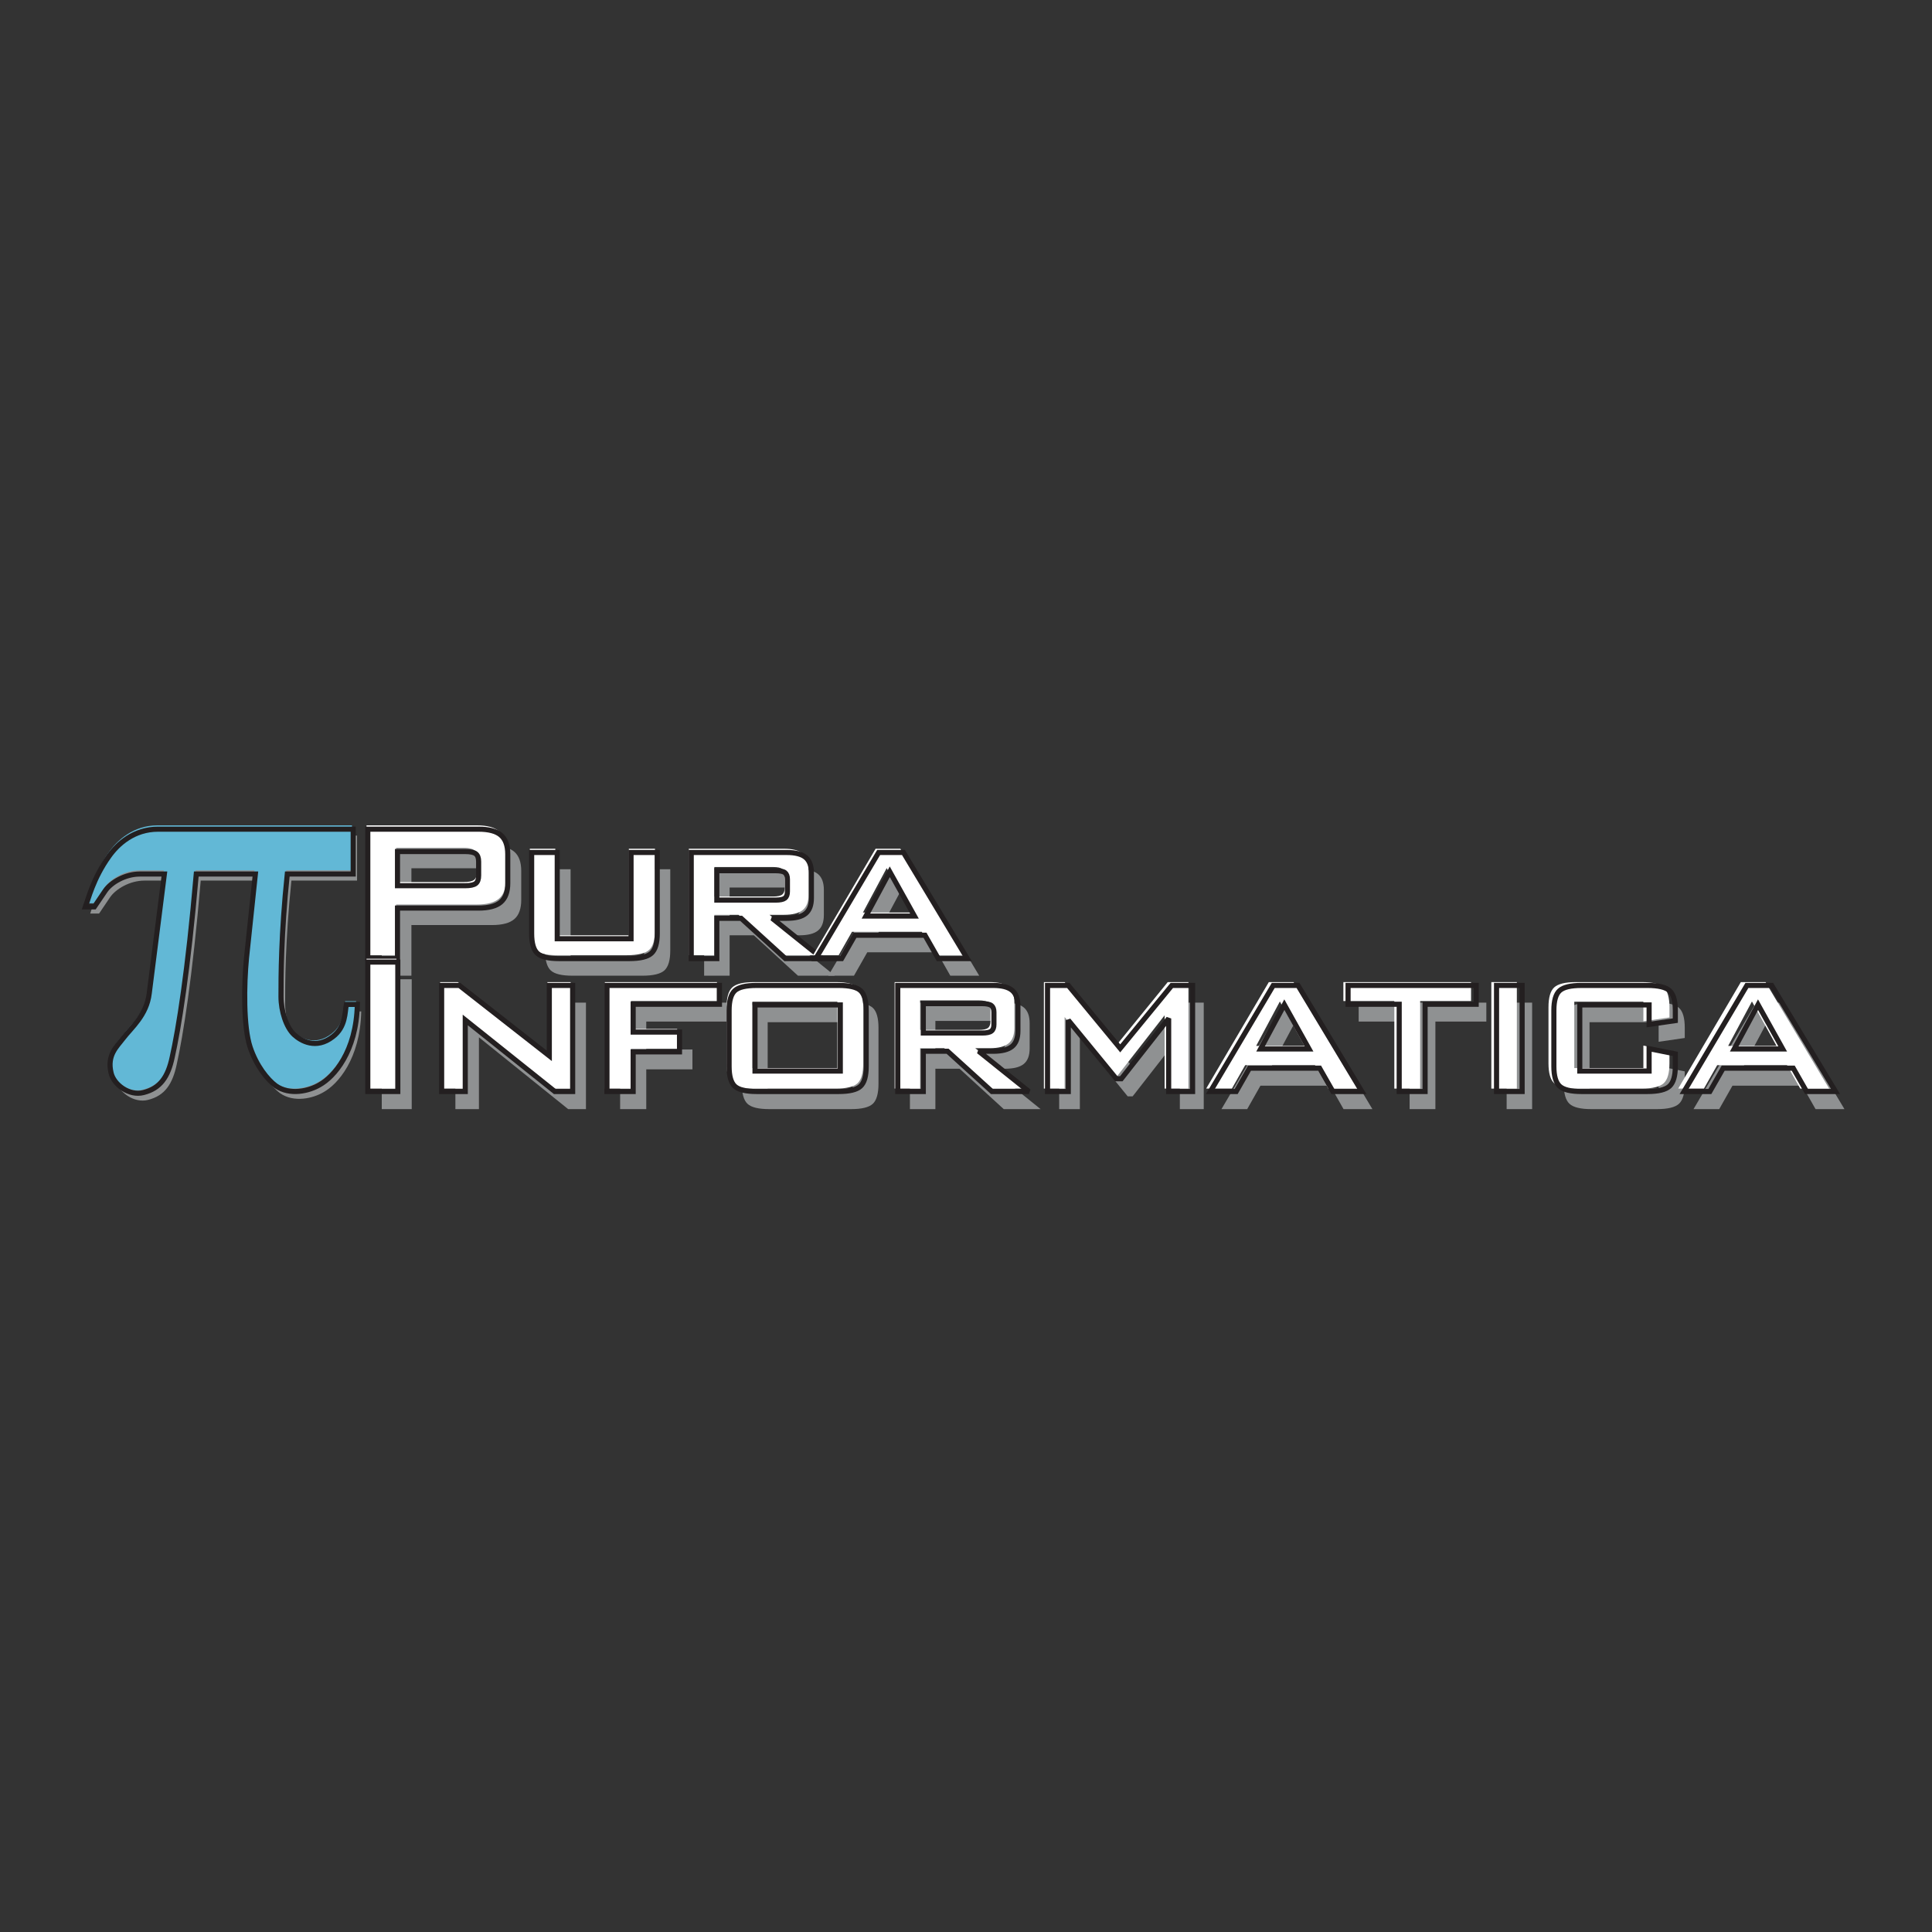 <?xml version="1.0" ?>
<svg xmlns="http://www.w3.org/2000/svg" viewBox="0 0 193 193">
	<rect x="0" y="0" width="193" height="193" fill="#333333" stroke="none"/>
	<g id="surface1">
		<path d="M 20.051 87.969 C 19.219 97.746 18.281 103.496 17.656 106.32 C 17.238 108.309 16.457 109.457 14.793 109.875 C 13.387 110.242 11.824 109.094 11.562 107.891 C 11.148 106.113 12.137 105.277 12.762 104.438 C 13.594 103.34 15.105 102.141 15.363 99.941 L 16.875 87.969 L 14.426 87.969 C 12.969 87.969 11.562 88.805 10.992 89.641 L 9.898 91.262 L 9.012 91.262 C 9.273 90.531 9.793 88.387 11.355 86.191 C 12.242 84.938 13.855 83.473 16.25 83.473 L 35.668 83.473 L 35.668 87.969 L 29.109 87.969 C 28.484 94.086 28.484 98.27 28.484 100.258 C 28.484 101.719 29.004 103.34 29.785 104.074 C 30.461 104.699 31.973 105.59 33.637 104.281 C 34.938 103.289 34.836 101.824 34.992 101.039 L 36.086 101.039 C 35.98 105.797 33.742 108.309 32.336 109.094 C 31.293 109.719 29.367 110.191 27.961 109.195 C 27.129 108.57 26.035 107.211 25.41 105.328 C 24.734 103.289 24.785 99.105 25.047 96.387 L 25.934 87.969 L 20.051 87.969 " stroke="none" fill-rule="nonzero" fill="#8F9192" fill-opacity="1"/>
		<path d="M 47.828 86.738 L 41.098 86.738 L 41.098 90.168 L 47.828 90.168 C 48.344 90.168 48.699 90.094 48.891 89.941 C 49.082 89.789 49.176 89.523 49.176 89.141 L 49.176 87.758 C 49.176 87.379 49.082 87.117 48.891 86.969 C 48.699 86.816 48.344 86.738 47.828 86.738 Z M 38.137 97.469 L 38.137 84.496 L 49.152 84.496 C 50.18 84.496 50.922 84.695 51.383 85.094 C 51.84 85.488 52.07 86.129 52.07 87.008 L 52.07 89.898 C 52.07 90.777 51.84 91.414 51.383 91.812 C 50.922 92.211 50.18 92.41 49.152 92.41 L 41.098 92.41 L 41.098 97.469 L 38.137 97.469 " stroke="none" fill-rule="nonzero" fill="#8F9192" fill-opacity="1"/>
		<path d="M 57 86.836 L 57 95.484 L 64.348 95.484 L 64.348 86.836 L 66.957 86.836 L 66.957 94.957 C 66.957 95.922 66.762 96.582 66.375 96.938 C 65.984 97.293 65.25 97.469 64.164 97.469 L 57.184 97.469 C 56.113 97.469 55.395 97.293 55.02 96.945 C 54.641 96.594 54.453 95.93 54.453 94.957 L 54.453 86.836 L 57 86.836 " stroke="none" fill-rule="nonzero" fill="#8F9192" fill-opacity="1"/>
		<path d="M 78.746 88.66 L 72.887 88.66 L 72.887 91.609 L 78.746 91.609 C 79.195 91.609 79.5 91.543 79.664 91.414 C 79.832 91.281 79.914 91.062 79.914 90.75 L 79.914 89.52 C 79.914 89.211 79.832 88.988 79.664 88.859 C 79.5 88.727 79.195 88.66 78.746 88.66 Z M 70.34 97.469 L 70.34 86.836 L 79.844 86.836 C 80.707 86.836 81.332 86.996 81.719 87.32 C 82.105 87.645 82.301 88.168 82.301 88.895 L 82.301 91.398 C 82.301 92.121 82.105 92.641 81.719 92.957 C 81.332 93.277 80.707 93.434 79.844 93.434 L 78.395 93.434 L 83.398 97.469 L 79.715 97.469 L 75.305 93.434 L 72.887 93.434 L 72.887 97.469 L 70.34 97.469 " stroke="none" fill-rule="nonzero" fill="#8F9192" fill-opacity="1"/>
		<path d="M 87.73 93.211 L 92.562 93.211 L 90.102 88.77 Z M 82.742 97.469 L 88.996 86.836 L 91.465 86.836 L 97.82 97.469 L 94.934 97.469 L 93.609 95.133 L 86.637 95.133 L 85.309 97.469 L 82.742 97.469 " stroke="none" fill-rule="nonzero" fill="#8F9192" fill-opacity="1"/>
		<path d="M 38.137 110.797 L 38.137 97.824 L 41.129 97.824 L 41.129 110.797 L 38.137 110.797 " stroke="none" fill-rule="nonzero" fill="#8F9192" fill-opacity="1"/>
		<path d="M 45.492 110.797 L 45.492 100.16 L 47.258 100.16 L 56.211 107.223 L 56.211 100.16 L 58.535 100.16 L 58.535 110.797 L 56.758 110.797 L 47.844 103.625 L 47.844 110.797 L 45.492 110.797 " stroke="none" fill-rule="nonzero" fill="#8F9192" fill-opacity="1"/>
		<path d="M 61.949 110.797 L 61.949 100.16 L 73.148 100.16 L 73.148 102.051 L 64.559 102.051 L 64.559 104.84 L 69.172 104.84 L 69.172 106.824 L 64.559 106.824 L 64.559 110.797 L 61.949 110.797 " stroke="none" fill-rule="nonzero" fill="#8F9192" fill-opacity="1"/>
		<path d="M 76.688 108.746 L 85.18 108.746 L 85.18 102.113 L 76.688 102.113 Z M 74.109 102.668 C 74.109 101.703 74.297 101.043 74.672 100.691 C 75.047 100.34 75.773 100.16 76.855 100.16 L 85.012 100.16 C 86.102 100.16 86.832 100.34 87.203 100.691 C 87.57 101.043 87.758 101.703 87.758 102.668 L 87.758 108.27 C 87.758 109.246 87.566 109.914 87.191 110.266 C 86.809 110.621 86.086 110.797 85.012 110.797 L 76.855 110.797 C 75.773 110.797 75.047 110.621 74.672 110.266 C 74.297 109.914 74.109 109.246 74.109 108.27 L 74.109 102.668 " stroke="none" fill-rule="nonzero" fill="#8F9192" fill-opacity="1"/>
		<path d="M 99.305 101.988 L 93.441 101.988 L 93.441 104.934 L 99.305 104.934 C 99.75 104.934 100.059 104.867 100.223 104.738 C 100.391 104.605 100.473 104.387 100.473 104.074 L 100.473 102.848 C 100.473 102.535 100.391 102.316 100.223 102.184 C 100.059 102.055 99.75 101.988 99.305 101.988 Z M 90.898 110.797 L 90.898 100.16 L 100.398 100.16 C 101.262 100.16 101.891 100.324 102.277 100.645 C 102.664 100.969 102.859 101.492 102.859 102.219 L 102.859 104.727 C 102.859 105.445 102.664 105.965 102.277 106.281 C 101.891 106.602 101.262 106.762 100.398 106.762 L 98.953 106.762 L 103.953 110.797 L 100.27 110.797 L 95.859 106.762 L 93.441 106.762 L 93.441 110.797 L 90.898 110.797 " stroke="none" fill-rule="nonzero" fill="#8F9192" fill-opacity="1"/>
		<path d="M 105.809 110.797 L 105.809 100.16 L 107.875 100.16 L 113.039 106.473 L 118.18 100.16 L 120.25 100.16 L 120.25 110.797 L 117.863 110.797 L 117.863 103.477 L 113.148 109.52 L 112.652 109.52 L 107.875 103.648 L 107.875 110.797 L 105.809 110.797 " stroke="none" fill-rule="nonzero" fill="#8F9192" fill-opacity="1"/>
		<path d="M 127.012 106.535 L 131.844 106.535 L 129.383 102.094 Z M 122.02 110.797 L 128.277 100.16 L 130.746 100.16 L 137.098 110.797 L 134.215 110.797 L 132.887 108.457 L 125.914 108.457 L 124.59 110.797 L 122.02 110.797 " stroke="none" fill-rule="nonzero" fill="#8F9192" fill-opacity="1"/>
		<path d="M 143.391 102.051 L 143.391 110.797 L 140.816 110.797 L 140.816 102.051 L 135.727 102.051 L 135.727 100.16 L 148.48 100.16 L 148.48 102.051 L 143.391 102.051 " stroke="none" fill-rule="nonzero" fill="#8F9192" fill-opacity="1"/>
		<path d="M 150.508 110.797 L 150.508 100.16 L 153.055 100.16 L 153.055 110.797 L 150.508 110.797 " stroke="none" fill-rule="nonzero" fill="#8F9192" fill-opacity="1"/>
		<path d="M 165.691 102.113 L 158.789 102.113 L 158.789 108.746 L 165.691 108.746 L 165.691 106.504 L 168.301 107.027 L 168.301 108.27 C 168.301 109.238 168.109 109.902 167.727 110.262 C 167.344 110.617 166.609 110.797 165.523 110.797 L 158.961 110.797 C 157.895 110.797 157.172 110.621 156.789 110.266 C 156.406 109.914 156.215 109.246 156.215 108.27 L 156.215 102.664 C 156.215 101.699 156.402 101.043 156.781 100.691 C 157.16 100.34 157.887 100.16 158.961 100.16 L 165.523 100.16 C 166.617 100.16 167.355 100.34 167.734 100.691 C 168.113 101.043 168.301 101.699 168.301 102.664 L 168.301 103.691 L 165.691 104.07 L 165.691 102.113 " stroke="none" fill-rule="nonzero" fill="#8F9192" fill-opacity="1"/>
		<path d="M 174.164 106.535 L 178.996 106.535 L 176.535 102.094 Z M 169.176 110.797 L 175.43 100.16 L 177.898 100.16 L 184.254 110.797 L 181.367 110.797 L 180.039 108.457 L 173.066 108.457 L 171.742 110.797 L 169.176 110.797 " stroke="none" fill-rule="nonzero" fill="#8F9192" fill-opacity="1"/>
		<path d="M 19.539 86.945 C 18.707 96.723 17.77 102.473 17.145 105.297 C 16.73 107.281 15.949 108.434 14.281 108.852 C 12.879 109.219 11.316 108.066 11.055 106.863 C 10.637 105.086 11.629 104.25 12.254 103.414 C 13.086 102.316 14.594 101.113 14.855 98.918 L 16.363 86.945 L 13.918 86.945 C 12.461 86.945 11.055 87.781 10.48 88.617 L 9.391 90.238 L 8.504 90.238 C 8.766 89.508 9.285 87.363 10.848 85.168 C 11.73 83.91 13.344 82.449 15.738 82.449 L 35.16 82.449 L 35.16 86.945 L 28.598 86.945 C 27.973 93.062 27.973 97.242 27.973 99.23 C 27.973 100.695 28.496 102.316 29.277 103.047 C 29.953 103.676 31.461 104.562 33.129 103.258 C 34.43 102.266 34.324 100.801 34.48 100.016 L 35.574 100.016 C 35.473 104.773 33.23 107.281 31.828 108.066 C 30.785 108.695 28.859 109.164 27.453 108.172 C 26.621 107.543 25.527 106.184 24.902 104.301 C 24.227 102.266 24.277 98.082 24.539 95.363 L 25.422 86.945 L 19.539 86.945 " stroke="none" fill-rule="nonzero" fill="#62B8D6" fill-opacity="1"/>
		<path d="M 196.072 1056.88 C 187.722 959.444 178.315 902.143 172.043 873.998 C 167.888 854.223 160.048 842.74 143.31 838.575 C 129.199 834.915 113.558 846.399 110.932 858.35 C 106.738 876.101 116.694 884.431 122.966 892.761 C 131.315 903.7 146.446 915.69 149.072 937.567 L 164.203 1056.88 L 139.665 1056.88 C 125.044 1056.88 110.932 1048.549 105.17 1040.219 L 94.234 1024.064 L 85.335 1024.064 C 87.962 1031.343 93.175 1052.714 108.855 1074.591 C 117.714 1087.126 133.903 1101.685 157.971 1101.685 L 352.827 1101.685 L 352.827 1056.88 L 286.973 1056.88 C 280.701 995.919 280.701 954.228 280.701 934.453 C 280.701 919.855 285.954 903.7 293.794 896.421 C 300.575 890.153 315.706 881.317 332.444 894.319 C 345.497 904.206 344.438 918.804 346.006 926.628 L 356.982 926.628 C 355.963 879.215 333.463 854.223 319.39 846.399 C 308.924 840.132 289.6 835.46 275.488 845.348 C 267.139 851.576 256.163 865.123 249.891 883.886 C 243.11 904.206 243.62 945.897 246.246 972.991 L 255.105 1056.88 Z M 196.072 1056.88 " transform="matrix(0.1,0,0,-0.1,0,193)" fill="none" stroke-width="5.108" stroke-linecap="butt" stroke-linejoin="miter" stroke="rgb(13.699%,12.199%,12.5%)" stroke-opacity="1" stroke-miterlimit="2.613"/>
		<path d="M 46.301 84.691 L 39.57 84.691 L 39.57 88.117 L 46.301 88.117 C 46.82 88.117 47.172 88.043 47.363 87.891 C 47.555 87.738 47.648 87.473 47.648 87.09 L 47.648 85.707 C 47.648 85.328 47.555 85.066 47.363 84.918 C 47.172 84.766 46.82 84.691 46.301 84.691 Z M 36.613 95.422 L 36.613 82.449 L 47.625 82.449 C 48.652 82.449 49.395 82.645 49.855 83.043 C 50.316 83.438 50.543 84.078 50.543 84.961 L 50.543 87.848 C 50.543 88.727 50.316 89.363 49.855 89.762 C 49.395 90.16 48.652 90.359 47.625 90.359 L 39.57 90.359 L 39.57 95.422 L 36.613 95.422 " stroke="none" fill-rule="nonzero" fill="#FFFFFF" fill-opacity="1"/>
		<path d="M 464.621 1079.341 L 397.082 1079.341 L 397.082 1045.201 L 464.621 1045.201 C 469.796 1045.201 473.363 1045.941 475.283 1047.459 C 477.204 1048.977 478.145 1051.624 478.145 1055.439 L 478.145 1069.219 C 478.145 1072.957 477.204 1075.604 475.283 1077.083 C 473.363 1078.601 469.796 1079.341 464.621 1079.341 Z M 367.409 972.407 L 367.409 1101.685 L 477.91 1101.685 C 488.219 1101.685 495.667 1099.739 500.292 1095.768 C 504.918 1091.836 507.23 1085.452 507.23 1076.655 L 507.23 1047.887 C 507.23 1039.129 504.918 1032.783 500.292 1028.813 C 495.667 1024.842 488.219 1022.857 477.91 1022.857 L 397.082 1022.857 L 397.082 972.407 Z M 367.409 972.407 " transform="matrix(0.1,0,0,-0.1,0,193)" fill="none" stroke-width="5.108" stroke-linecap="butt" stroke-linejoin="miter" stroke="rgb(13.699%,12.199%,12.5%)" stroke-opacity="1" stroke-miterlimit="2.613"/>
		<path d="M 55.473 84.785 L 55.473 93.434 L 62.82 93.434 L 62.82 84.785 L 65.43 84.785 L 65.43 92.906 C 65.43 93.871 65.234 94.531 64.848 94.887 C 64.461 95.242 63.723 95.422 62.637 95.422 L 55.656 95.422 C 54.59 95.422 53.867 95.246 53.492 94.895 C 53.113 94.543 52.926 93.879 52.926 92.906 L 52.926 84.785 L 55.473 84.785 " stroke="none" fill-rule="nonzero" fill="#FFFFFF" fill-opacity="1"/>
		<path d="M 556.66 1078.406 L 556.66 992.221 L 630.392 992.221 L 630.392 1078.406 L 656.577 1078.406 L 656.577 997.476 C 656.577 987.861 654.617 981.282 650.737 977.74 C 646.856 974.198 639.447 972.407 628.55 972.407 L 558.502 972.407 C 547.762 972.407 540.549 974.159 536.786 977.662 C 532.984 981.166 531.102 987.783 531.102 997.476 L 531.102 1078.406 Z M 556.66 1078.406 " transform="matrix(0.1,0,0,-0.1,0,193)" fill="none" stroke-width="5.108" stroke-linecap="butt" stroke-linejoin="miter" stroke="rgb(13.699%,12.199%,12.5%)" stroke-opacity="1" stroke-miterlimit="2.613"/>
		<path d="M 77.219 86.613 L 71.359 86.613 L 71.359 89.559 L 77.219 89.559 C 77.668 89.559 77.973 89.492 78.141 89.363 C 78.305 89.23 78.387 89.012 78.387 88.699 L 78.387 87.473 C 78.387 87.16 78.305 86.941 78.141 86.809 C 77.973 86.676 77.668 86.613 77.219 86.613 Z M 68.812 95.422 L 68.812 84.785 L 78.316 84.785 C 79.18 84.785 79.805 84.949 80.191 85.27 C 80.582 85.594 80.773 86.117 80.773 86.844 L 80.773 89.352 C 80.773 90.07 80.582 90.59 80.191 90.906 C 79.805 91.227 79.18 91.387 78.316 91.387 L 76.867 91.387 L 81.871 95.422 L 78.188 95.422 L 73.777 91.387 L 71.359 91.387 L 71.359 95.422 L 68.812 95.422 " stroke="none" fill-rule="nonzero" fill="#FFFFFF" fill-opacity="1"/>
		<path d="M 774.879 1060.188 L 716.081 1060.188 L 716.081 1030.837 L 774.879 1030.837 C 779.386 1030.837 782.444 1031.499 784.13 1032.783 C 785.776 1034.107 786.599 1036.287 786.599 1039.401 L 786.599 1051.624 C 786.599 1054.738 785.776 1056.918 784.13 1058.242 C 782.444 1059.565 779.386 1060.188 774.879 1060.188 Z M 690.523 972.407 L 690.523 1078.406 L 785.893 1078.406 C 794.556 1078.406 800.828 1076.771 804.709 1073.579 C 808.589 1070.348 810.549 1065.132 810.549 1057.892 L 810.549 1032.9 C 810.549 1025.738 808.589 1020.56 804.709 1017.407 C 800.828 1014.215 794.556 1012.658 785.893 1012.658 L 771.351 1012.658 L 821.564 972.407 L 784.6 972.407 L 740.345 1012.658 L 716.081 1012.658 L 716.081 972.407 Z M 690.523 972.407 " transform="matrix(0.1,0,0,-0.1,0,193)" fill="none" stroke-width="5.108" stroke-linecap="butt" stroke-linejoin="miter" stroke="rgb(13.699%,12.199%,12.5%)" stroke-opacity="1" stroke-miterlimit="2.613"/>
		<path d="M 86.203 91.16 L 91.035 91.16 L 88.578 86.719 Z M 81.215 95.422 L 87.469 84.785 L 89.941 84.785 L 96.293 95.422 L 93.406 95.422 L 92.082 93.082 L 85.109 93.082 L 83.781 95.422 L 81.215 95.422 " stroke="none" fill-rule="nonzero" fill="#FFFFFF" fill-opacity="1"/>
		<path d="M 865.036 1014.877 L 913.524 1014.877 L 888.868 1059.137 Z M 814.979 972.407 L 877.736 1078.406 L 902.509 1078.406 L 966.286 972.407 L 937.318 972.407 L 924.029 995.725 L 854.06 995.725 L 840.732 972.407 Z M 814.979 972.407 " transform="matrix(0.1,0,0,-0.1,0,193)" fill="none" stroke-width="5.108" stroke-linecap="butt" stroke-linejoin="miter" stroke="rgb(13.699%,12.199%,12.5%)" stroke-opacity="1" stroke-miterlimit="2.613"/>
		<path d="M 36.613 108.746 L 36.613 95.773 L 39.602 95.773 L 39.602 108.746 L 36.613 108.746 " stroke="none" fill-rule="nonzero" fill="#FFFFFF" fill-opacity="1"/>
		<path d="M 367.409 839.626 L 367.409 968.904 L 397.396 968.904 L 397.396 839.626 Z M 367.409 839.626 " transform="matrix(0.1,0,0,-0.1,0,193)" fill="none" stroke-width="5.108" stroke-linecap="butt" stroke-linejoin="miter" stroke="rgb(13.699%,12.199%,12.5%)" stroke-opacity="1" stroke-miterlimit="2.613"/>
		<path d="M 43.965 108.746 L 43.965 98.109 L 45.73 98.109 L 54.684 105.172 L 54.684 98.109 L 57.008 98.109 L 57.008 108.746 L 55.23 108.746 L 46.316 101.574 L 46.316 108.746 L 43.965 108.746 " stroke="none" fill-rule="nonzero" fill="#FFFFFF" fill-opacity="1"/>
		<path d="M 441.181 839.626 L 441.181 945.586 L 458.898 945.586 L 548.742 875.244 L 548.742 945.586 L 572.065 945.586 L 572.065 839.626 L 554.23 839.626 L 464.778 911.096 L 464.778 839.626 Z M 441.181 839.626 " transform="matrix(0.1,0,0,-0.1,0,193)" fill="none" stroke-width="5.108" stroke-linecap="butt" stroke-linejoin="miter" stroke="rgb(13.699%,12.199%,12.5%)" stroke-opacity="1" stroke-miterlimit="2.613"/>
		<path d="M 60.422 108.746 L 60.422 98.109 L 71.621 98.109 L 71.621 100 L 63.031 100 L 63.031 102.789 L 67.645 102.789 L 67.645 104.773 L 63.031 104.773 L 63.031 108.746 L 60.422 108.746 " stroke="none" fill-rule="nonzero" fill="#FFFFFF" fill-opacity="1"/>
		<path d="M 606.325 839.626 L 606.325 945.586 L 718.707 945.586 L 718.707 926.784 L 632.509 926.784 L 632.509 898.99 L 678.803 898.99 L 678.803 879.215 L 632.509 879.215 L 632.509 839.626 Z M 606.325 839.626 " transform="matrix(0.1,0,0,-0.1,0,193)" fill="none" stroke-width="5.108" stroke-linecap="butt" stroke-linejoin="miter" stroke="rgb(13.699%,12.199%,12.5%)" stroke-opacity="1" stroke-miterlimit="2.613"/>
		<path d="M 75.16 106.695 L 83.652 106.695 L 83.652 100.066 L 75.16 100.066 Z M 72.582 100.617 C 72.582 99.652 72.77 98.992 73.145 98.641 C 73.52 98.289 74.246 98.109 75.332 98.109 L 83.484 98.109 C 84.574 98.109 85.305 98.289 85.676 98.641 C 86.043 98.992 86.23 99.652 86.23 100.617 L 86.23 106.219 C 86.23 107.195 86.039 107.863 85.664 108.215 C 85.285 108.57 84.559 108.746 83.484 108.746 L 75.332 108.746 C 74.246 108.746 73.52 108.57 73.145 108.215 C 72.77 107.863 72.582 107.195 72.582 106.219 L 72.582 100.617 " stroke="none" fill-rule="nonzero" fill="#FFFFFF" fill-opacity="1"/>
		<path d="M 754.221 860.062 L 839.439 860.062 L 839.439 926.122 L 754.221 926.122 Z M 728.35 920.634 C 728.35 930.249 730.231 936.827 733.994 940.331 C 737.758 943.834 745.048 945.586 755.946 945.586 L 837.753 945.586 C 848.69 945.586 856.02 943.834 859.744 940.331 C 863.468 936.827 865.31 930.249 865.31 920.634 L 865.31 864.812 C 865.31 855.08 863.428 848.423 859.626 844.92 C 855.824 841.377 848.533 839.626 837.753 839.626 L 755.946 839.626 C 745.048 839.626 737.758 841.377 733.994 844.92 C 730.231 848.423 728.35 855.08 728.35 864.812 Z M 728.35 920.634 " transform="matrix(0.1,0,0,-0.1,0,193)" fill="none" stroke-width="5.108" stroke-linecap="butt" stroke-linejoin="miter" stroke="rgb(13.699%,12.199%,12.5%)" stroke-opacity="1" stroke-miterlimit="2.613"/>
		<path d="M 97.777 99.938 L 91.914 99.938 L 91.914 102.883 L 97.777 102.883 C 98.223 102.883 98.531 102.82 98.695 102.688 C 98.863 102.559 98.945 102.336 98.945 102.023 L 98.945 100.797 C 98.945 100.484 98.863 100.266 98.695 100.133 C 98.531 100.004 98.223 99.938 97.777 99.938 Z M 89.371 108.746 L 89.371 98.109 L 98.871 98.109 C 99.734 98.109 100.363 98.273 100.75 98.598 C 101.137 98.918 101.332 99.445 101.332 100.172 L 101.332 102.676 C 101.332 103.395 101.137 103.914 100.75 104.23 C 100.363 104.551 99.734 104.711 98.871 104.711 L 97.426 104.711 L 102.426 108.746 L 98.742 108.746 L 94.332 104.711 L 91.914 104.711 L 91.914 108.746 L 89.371 108.746 " stroke="none" fill-rule="nonzero" fill="#FFFFFF" fill-opacity="1"/>
		<path d="M 981.181 927.407 L 922.344 927.407 L 922.344 898.056 L 981.181 898.056 C 985.65 898.056 988.746 898.678 990.393 900.002 C 992.078 901.287 992.901 903.505 992.901 906.62 L 992.901 918.843 C 992.901 921.957 992.078 924.137 990.393 925.461 C 988.746 926.745 985.65 927.407 981.181 927.407 Z M 896.826 839.626 L 896.826 945.586 L 992.157 945.586 C 1000.82 945.586 1007.091 943.99 1011.011 940.759 C 1014.892 937.567 1016.852 932.312 1016.852 925.071 L 1016.852 900.119 C 1016.852 892.956 1014.892 887.779 1011.011 884.626 C 1007.091 881.434 1000.82 879.838 992.157 879.838 L 977.653 879.838 L 1027.827 839.626 L 990.902 839.626 L 946.608 879.838 L 922.344 879.838 L 922.344 839.626 Z M 896.826 839.626 " transform="matrix(0.1,0,0,-0.1,0,193)" fill="none" stroke-width="5.108" stroke-linecap="butt" stroke-linejoin="miter" stroke="rgb(13.699%,12.199%,12.5%)" stroke-opacity="1" stroke-miterlimit="2.613"/>
		<path d="M 104.281 108.746 L 104.281 98.109 L 106.352 98.109 L 111.516 104.422 L 116.652 98.109 L 118.723 98.109 L 118.723 108.746 L 116.34 108.746 L 116.34 101.426 L 111.625 107.469 L 111.125 107.469 L 106.352 101.598 L 106.352 108.746 L 104.281 108.746 " stroke="none" fill-rule="nonzero" fill="#FFFFFF" fill-opacity="1"/>
		<path d="M 1046.447 839.626 L 1046.447 945.586 L 1067.183 945.586 L 1119.043 882.718 L 1170.589 945.586 L 1191.364 945.586 L 1191.364 839.626 L 1167.453 839.626 L 1167.453 912.576 L 1120.14 852.355 L 1115.123 852.355 L 1067.183 910.863 L 1067.183 839.626 Z M 1046.447 839.626 " transform="matrix(0.1,0,0,-0.1,0,193)" fill="none" stroke-width="5.108" stroke-linecap="butt" stroke-linejoin="miter" stroke="rgb(13.699%,12.199%,12.5%)" stroke-opacity="1" stroke-miterlimit="2.613"/>
		<path d="M 125.484 104.484 L 130.316 104.484 L 127.855 100.043 Z M 120.492 108.746 L 126.75 98.109 L 129.219 98.109 L 135.574 108.746 L 132.688 108.746 L 131.363 106.406 L 124.391 106.406 L 123.062 108.746 L 120.492 108.746 " stroke="none" fill-rule="nonzero" fill="#FFFFFF" fill-opacity="1"/>
		<path d="M 1259.217 882.095 L 1307.706 882.095 L 1283.011 926.356 Z M 1209.121 839.626 L 1271.917 945.586 L 1296.691 945.586 L 1360.467 839.626 L 1331.499 839.626 L 1318.211 862.943 L 1248.202 862.943 L 1234.914 839.626 Z M 1209.121 839.626 " transform="matrix(0.1,0,0,-0.1,0,193)" fill="none" stroke-width="5.108" stroke-linecap="butt" stroke-linejoin="miter" stroke="rgb(13.699%,12.199%,12.5%)" stroke-opacity="1" stroke-miterlimit="2.613"/>
		<path d="M 141.867 100 L 141.867 108.746 L 139.289 108.746 L 139.289 100 L 134.199 100 L 134.199 98.109 L 146.953 98.109 L 146.953 100 L 141.867 100 " stroke="none" fill-rule="nonzero" fill="#FFFFFF" fill-opacity="1"/>
		<path d="M 1423.616 926.784 L 1423.616 839.626 L 1397.745 839.626 L 1397.745 926.784 L 1346.669 926.784 L 1346.669 945.586 L 1474.653 945.586 L 1474.653 926.784 Z M 1423.616 926.784 " transform="matrix(0.1,0,0,-0.1,0,193)" fill="none" stroke-width="5.108" stroke-linecap="butt" stroke-linejoin="miter" stroke="rgb(13.699%,12.199%,12.5%)" stroke-opacity="1" stroke-miterlimit="2.613"/>
		<path d="M 148.98 108.746 L 148.98 98.109 L 151.527 98.109 L 151.527 108.746 L 148.98 108.746 " stroke="none" fill-rule="nonzero" fill="#FFFFFF" fill-opacity="1"/>
		<path d="M 1494.997 839.626 L 1494.997 945.586 L 1520.554 945.586 L 1520.554 839.626 Z M 1494.997 839.626 " transform="matrix(0.1,0,0,-0.1,0,193)" fill="none" stroke-width="5.108" stroke-linecap="butt" stroke-linejoin="miter" stroke="rgb(13.699%,12.199%,12.5%)" stroke-opacity="1" stroke-miterlimit="2.613"/>
		<path d="M 164.168 100.066 L 157.266 100.066 L 157.266 106.695 L 164.168 106.695 L 164.168 104.453 L 166.773 104.977 L 166.773 106.219 C 166.773 107.191 166.586 107.852 166.199 108.211 C 165.816 108.566 165.082 108.746 163.996 108.746 L 157.434 108.746 C 156.367 108.746 155.645 108.57 155.262 108.215 C 154.879 107.863 154.688 107.199 154.688 106.219 L 154.688 100.613 C 154.688 99.648 154.879 98.992 155.254 98.641 C 155.633 98.289 156.359 98.109 157.434 98.109 L 163.996 98.109 C 165.09 98.109 165.828 98.289 166.207 98.641 C 166.586 98.992 166.773 99.648 166.773 100.613 L 166.773 101.641 L 164.168 102.02 L 164.168 100.066 " stroke="none" fill-rule="nonzero" fill="#FFFFFF" fill-opacity="1"/>
		<path d="M 1647.401 926.122 L 1578.137 926.122 L 1578.137 860.062 L 1647.401 860.062 L 1647.401 882.407 L 1673.586 877.191 L 1673.586 864.812 C 1673.586 855.119 1671.626 848.54 1667.784 844.959 C 1663.943 841.416 1656.574 839.626 1645.676 839.626 L 1579.823 839.626 C 1569.121 839.626 1561.87 841.377 1558.028 844.92 C 1554.187 848.423 1552.266 855.041 1552.266 864.812 L 1552.266 920.672 C 1552.266 930.288 1554.148 936.827 1557.95 940.331 C 1561.752 943.834 1569.043 945.586 1579.823 945.586 L 1645.676 945.586 C 1656.652 945.586 1664.061 943.834 1667.863 940.331 C 1671.665 936.827 1673.586 930.288 1673.586 920.672 L 1673.586 910.435 L 1647.401 906.659 Z M 1647.401 926.122 " transform="matrix(0.1,0,0,-0.1,0,193)" fill="none" stroke-width="5.108" stroke-linecap="butt" stroke-linejoin="miter" stroke="rgb(13.699%,12.199%,12.5%)" stroke-opacity="1" stroke-miterlimit="2.613"/>
		<path d="M 172.637 104.484 L 177.469 104.484 L 175.012 100.043 Z M 167.648 108.746 L 173.902 98.109 L 176.371 98.109 L 182.727 108.746 L 179.84 108.746 L 178.516 106.406 L 171.543 106.406 L 170.215 108.746 L 167.648 108.746 " stroke="none" fill-rule="nonzero" fill="#FFFFFF" fill-opacity="1"/>
		<path d="M 1732.384 882.095 L 1780.872 882.095 L 1756.217 926.356 Z M 1682.327 839.626 L 1745.084 945.586 L 1769.858 945.586 L 1833.634 839.626 L 1804.666 839.626 L 1791.378 862.943 L 1721.408 862.943 L 1708.081 839.626 Z M 1682.327 839.626 " transform="matrix(0.1,0,0,-0.1,0,193)" fill="none" stroke-width="5.108" stroke-linecap="butt" stroke-linejoin="miter" stroke="rgb(13.699%,12.199%,12.5%)" stroke-opacity="1" stroke-miterlimit="2.613"/>
	</g>
</svg>